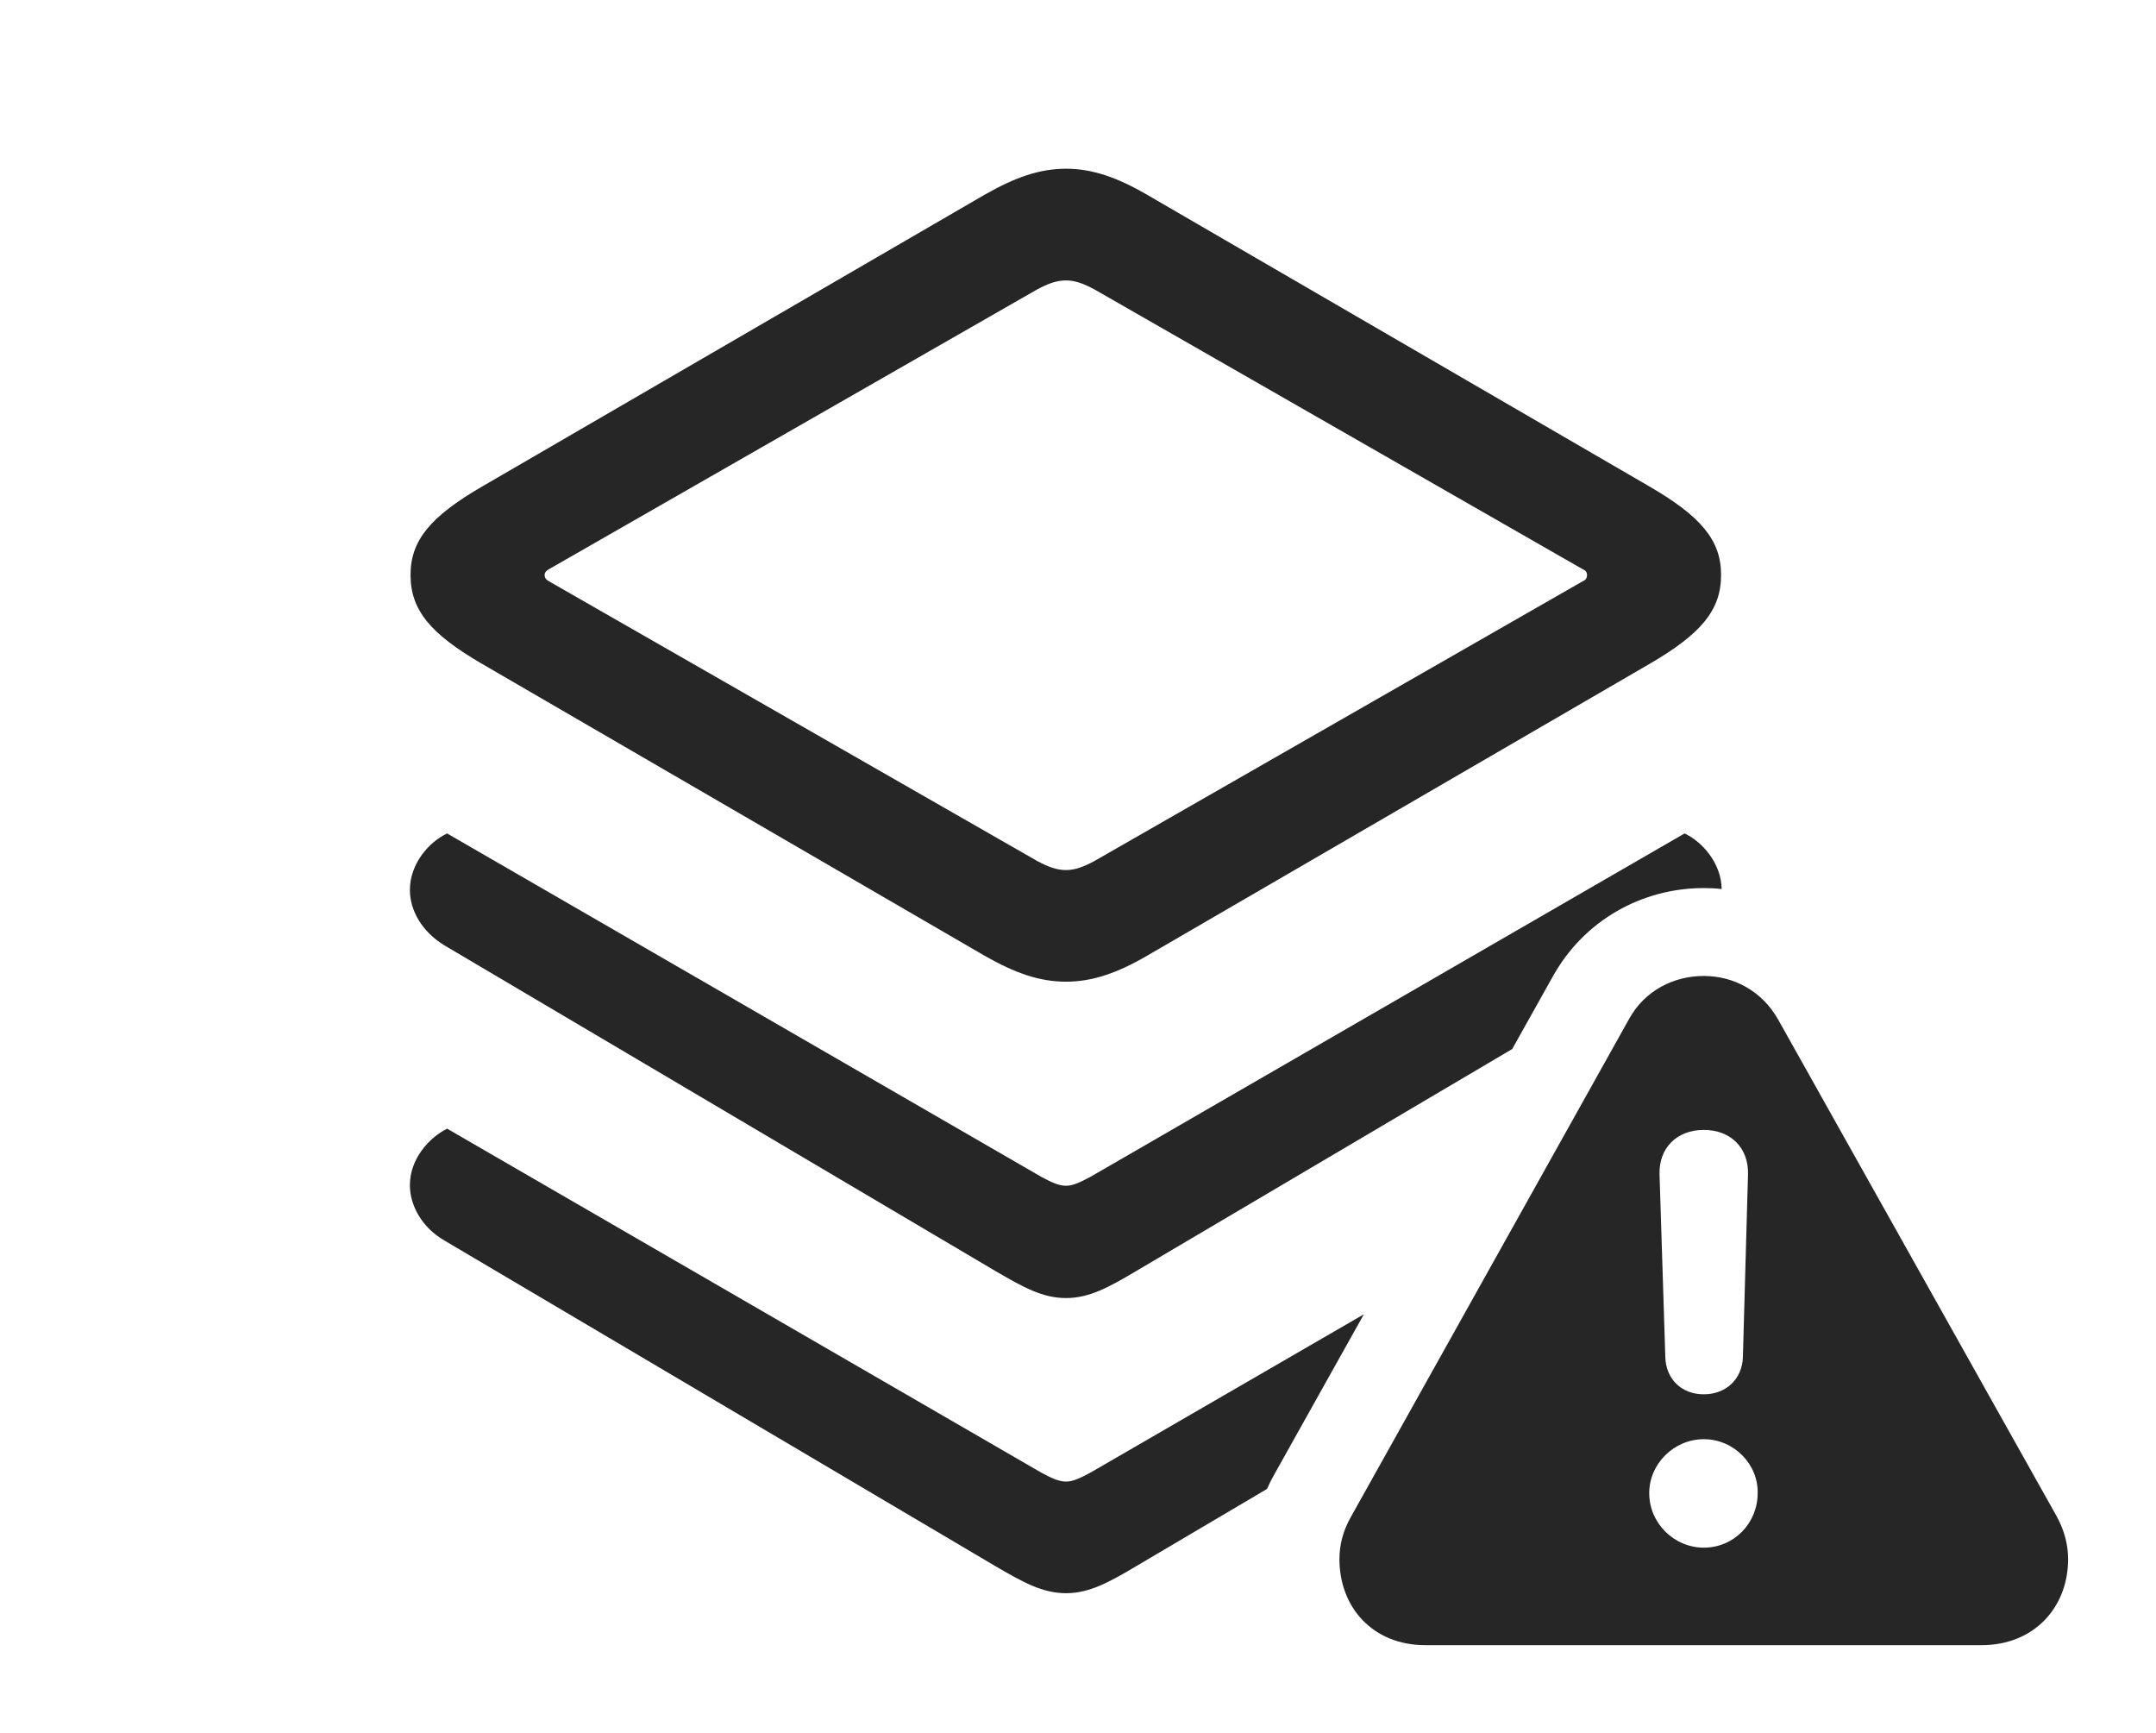 <?xml version="1.0" encoding="UTF-8"?>
<!--Generator: Apple Native CoreSVG 232.5-->
<!DOCTYPE svg
PUBLIC "-//W3C//DTD SVG 1.1//EN"
       "http://www.w3.org/Graphics/SVG/1.1/DTD/svg11.dtd">
<svg version="1.1" xmlns="http://www.w3.org/2000/svg" xmlns:xlink="http://www.w3.org/1999/xlink" width="32.822" height="26.377">
 <g>
  <rect height="26.377" opacity="0" width="32.822" x="0" y="0"/>
  <path d="M15.85 22.412C15.996 22.49 16.113 22.549 16.23 22.549C16.338 22.549 16.455 22.49 16.602 22.412L20.763 20.003L19.404 22.432C19.362 22.505 19.323 22.582 19.289 22.661L17.295 23.838C16.885 24.082 16.582 24.248 16.23 24.248C15.869 24.248 15.576 24.082 15.156 23.838L6.777 18.887C6.416 18.682 6.24 18.34 6.24 18.037C6.24 17.637 6.533 17.314 6.807 17.178Z" fill="#000000" fill-opacity="0.85"/>
  <path d="M26.21 13.531C26.12 13.52 26.029 13.516 25.938 13.516C25 13.516 24.111 14.004 23.633 14.873L23.021 15.966L17.295 19.346C16.885 19.59 16.582 19.756 16.23 19.756C15.869 19.756 15.576 19.59 15.156 19.346L6.777 14.395C6.416 14.18 6.24 13.848 6.24 13.545C6.24 13.145 6.533 12.812 6.807 12.685L15.85 17.91C15.996 17.988 16.113 18.047 16.23 18.047C16.338 18.047 16.455 17.988 16.602 17.91L25.645 12.685C25.915 12.811 26.204 13.137 26.21 13.531Z" fill="#000000" fill-opacity="0.85"/>
  <path d="M17.471 2.969L25.107 7.402C25.898 7.861 26.201 8.223 26.201 8.75C26.201 9.287 25.898 9.648 25.107 10.107L17.471 14.541C17.002 14.815 16.621 14.941 16.23 14.941C15.83 14.941 15.459 14.815 14.98 14.541L7.344 10.107C6.553 9.648 6.25 9.287 6.25 8.75C6.25 8.223 6.553 7.861 7.344 7.402L14.98 2.969C15.459 2.695 15.83 2.568 16.23 2.568C16.621 2.568 17.002 2.695 17.471 2.969ZM15.791 4.404L8.359 8.662C8.32 8.682 8.291 8.711 8.291 8.75C8.291 8.799 8.32 8.828 8.359 8.848L15.791 13.105C15.957 13.193 16.084 13.242 16.23 13.242C16.367 13.242 16.494 13.193 16.66 13.105L24.092 8.848C24.141 8.828 24.16 8.799 24.16 8.75C24.16 8.711 24.141 8.682 24.092 8.662L16.66 4.404C16.494 4.316 16.367 4.268 16.23 4.268C16.084 4.268 15.957 4.316 15.791 4.404Z" fill="#000000" fill-opacity="0.85"/>
  <path d="M27.07 15.518L31.309 23.076C31.426 23.291 31.484 23.506 31.484 23.73C31.484 24.463 30.967 25.039 30.166 25.039L21.699 25.039C20.898 25.039 20.391 24.463 20.391 23.73C20.391 23.506 20.449 23.291 20.566 23.086L24.795 15.518C25.039 15.068 25.488 14.854 25.938 14.854C26.377 14.854 26.816 15.068 27.07 15.518ZM25.107 22.725C25.107 23.184 25.488 23.555 25.938 23.555C26.396 23.555 26.758 23.184 26.758 22.725C26.768 22.285 26.396 21.904 25.938 21.904C25.488 21.904 25.107 22.275 25.107 22.725ZM25.264 17.871L25.352 20.654C25.361 20.986 25.596 21.221 25.938 21.221C26.279 21.221 26.523 20.986 26.533 20.654L26.611 17.871C26.621 17.471 26.348 17.197 25.938 17.197C25.527 17.197 25.254 17.471 25.264 17.871Z" fill="#000000" fill-opacity="0.85"/>
 </g>
</svg>

